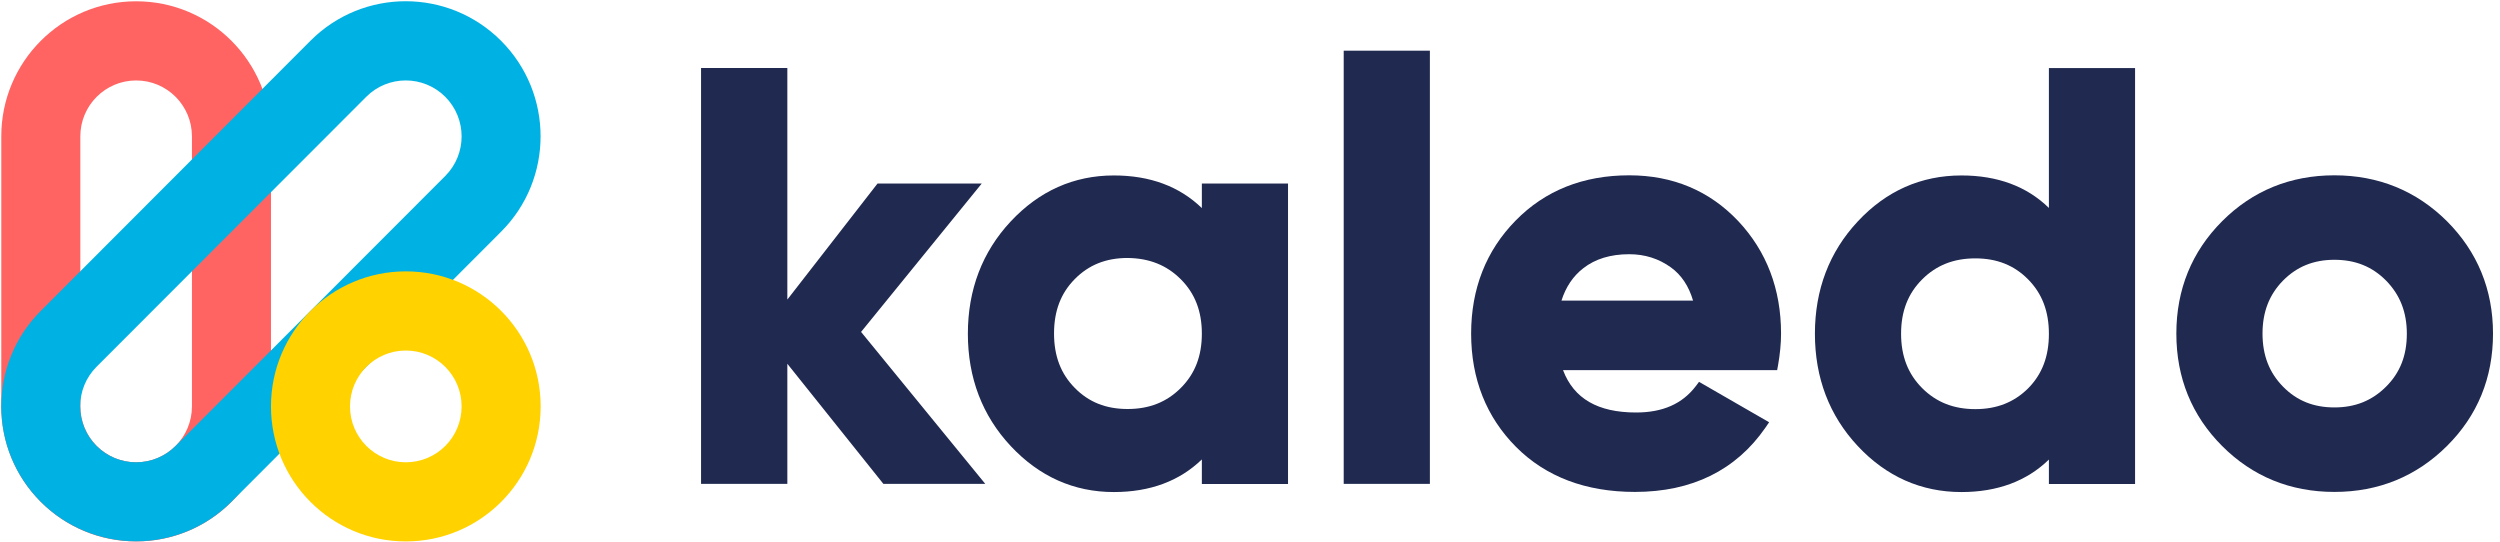 <?xml version="1.0" encoding="UTF-8"?>
<svg width="143px" height="31px" viewBox="0 0 143 31" version="1.1" xmlns="http://www.w3.org/2000/svg" xmlns:xlink="http://www.w3.org/1999/xlink">
    <title>logo copy</title>
    <g id="Preço" stroke="none" stroke-width="1" fill="none" fill-rule="evenodd">
        <g id="Desktop-/-Home---Página-de-Preço" transform="translate(-790, -1890)">
            <g id="Group-15" transform="translate(728, 1772)">
                <g id="logo-1" transform="translate(62, 118)">
                    <g id="Group" transform="translate(40.085, 2.899)" fill="#202950" fill-rule="nonzero">
                        <polygon id="Path" points="16.071 7.598 10.11 7.598 4.951 14.236 4.951 0.989 0.015 0.989 0.015 24.778 4.951 24.778 4.951 17.909 10.444 24.778 16.272 24.778 9.168 16.087"></polygon>
                        <path d="M28.661,9.003 C27.377,7.761 25.692,7.137 23.628,7.137 C21.342,7.137 19.36,8.021 17.727,9.768 C16.101,11.508 15.277,13.671 15.277,16.191 C15.277,18.712 16.101,20.875 17.727,22.614 C19.36,24.361 21.342,25.246 23.628,25.246 C25.692,25.246 27.377,24.622 28.661,23.38 L28.661,24.785 L33.59,24.785 L33.59,7.598 L28.661,7.598 L28.661,9.003 Z M27.458,13.076 C28.268,13.887 28.661,14.905 28.661,16.184 C28.661,17.47 28.268,18.481 27.458,19.291 C26.649,20.102 25.655,20.496 24.415,20.496 C23.175,20.496 22.188,20.102 21.394,19.291 L21.394,19.291 C20.592,18.481 20.206,17.463 20.206,16.176 C20.206,14.89 20.592,13.872 21.394,13.062 C22.195,12.251 23.183,11.857 24.415,11.857 C25.655,11.872 26.649,12.266 27.458,13.076 Z" id="Shape"></path>
                        <rect id="Rectangle" x="36.775" y="0" width="4.929" height="24.778"></rect>
                        <path d="M53.106,7.129 C50.47,7.129 48.288,7.999 46.603,9.724 C44.918,11.441 44.064,13.619 44.064,16.184 C44.064,18.771 44.933,20.957 46.633,22.666 C48.34,24.376 50.626,25.239 53.432,25.239 C56.699,25.239 59.215,23.997 60.9,21.559 L61.108,21.254 L57.099,18.942 L56.921,19.18 C56.149,20.198 55.028,20.696 53.499,20.696 C51.309,20.696 49.936,19.901 49.32,18.273 L61.568,18.273 L61.62,17.99 C61.731,17.359 61.791,16.749 61.791,16.184 C61.791,13.641 60.967,11.478 59.341,9.746 C57.701,8.014 55.607,7.129 53.106,7.129 Z M50.478,12.445 C51.161,11.909 52.044,11.642 53.106,11.642 C53.996,11.642 54.798,11.894 55.496,12.4 C56.09,12.831 56.513,13.463 56.758,14.296 L49.231,14.296 C49.476,13.523 49.891,12.898 50.478,12.445 Z" id="Shape"></path>
                        <path d="M77.112,8.995 C75.85,7.761 74.173,7.137 72.109,7.137 C69.801,7.137 67.804,8.021 66.178,9.768 C64.552,11.508 63.728,13.671 63.728,16.191 C63.728,18.712 64.552,20.875 66.178,22.614 C67.811,24.361 69.808,25.246 72.109,25.246 C74.165,25.246 75.843,24.622 77.112,23.388 L77.112,24.785 L82.041,24.785 L82.041,0.996 L77.112,0.996 L77.112,8.995 Z M72.903,20.503 C71.664,20.503 70.669,20.109 69.86,19.299 C69.051,18.488 68.657,17.47 68.657,16.191 C68.657,14.905 69.051,13.894 69.86,13.084 C70.669,12.274 71.664,11.88 72.903,11.88 C74.136,11.88 75.13,12.274 75.925,13.084 C76.726,13.894 77.112,14.913 77.112,16.199 C77.112,17.485 76.726,18.503 75.925,19.314 C75.123,20.109 74.136,20.503 72.903,20.503 Z" id="Shape"></path>
                        <path d="M99.879,9.753 C98.128,8.014 95.96,7.129 93.443,7.129 C90.92,7.129 88.759,8.014 87.022,9.753 C85.285,11.493 84.402,13.656 84.402,16.184 C84.402,18.712 85.285,20.875 87.022,22.614 C88.759,24.354 90.92,25.239 93.443,25.239 C95.967,25.239 98.128,24.354 99.879,22.614 L99.879,22.614 C101.631,20.875 102.515,18.712 102.515,16.184 C102.515,13.664 101.624,11.5 99.879,9.753 Z M97.586,16.191 C97.586,17.433 97.2,18.422 96.398,19.217 C95.596,20.02 94.631,20.406 93.443,20.406 C92.248,20.406 91.291,20.02 90.504,19.217 C89.717,18.414 89.331,17.425 89.331,16.184 C89.331,14.942 89.717,13.954 90.504,13.151 C91.291,12.355 92.248,11.961 93.443,11.961 C94.639,11.961 95.604,12.348 96.398,13.151 C97.192,13.961 97.586,14.95 97.586,16.191 Z" id="Shape"></path>
                    </g>
                    <g id="Group">
                        <path d="M7.787,0.074 C3.526,0.074 0.074,3.531 0.074,7.798 L0.074,23.246 C0.074,27.513 3.526,30.97 7.787,30.97 C12.048,30.97 15.5,27.513 15.5,23.246 L15.5,7.798 C15.5,3.531 12.048,0.074 7.787,0.074 Z M10.979,23.246 C10.979,25.016 9.546,26.443 7.787,26.443 C6.02,26.443 4.595,25.008 4.595,23.246 L4.595,7.798 C4.595,6.029 6.028,4.602 7.787,4.602 C9.554,4.602 10.979,6.036 10.979,7.798 L10.979,23.246 Z" id="Shape" fill="#FF6362"></path>
                        <path d="M28.661,2.334 C25.647,-0.684 20.763,-0.684 17.756,2.334 L2.331,17.782 C-0.683,20.8 -0.683,25.692 2.331,28.703 C5.345,31.714 10.229,31.721 13.236,28.703 L28.661,13.255 C31.675,10.244 31.675,5.353 28.661,2.334 Z M10.044,25.506 C8.797,26.755 6.77,26.755 5.523,25.506 C4.276,24.257 4.276,22.228 5.523,20.979 L20.948,5.538 C22.195,4.289 24.222,4.289 25.469,5.538 C26.716,6.787 26.716,8.817 25.469,10.066 L10.044,25.506 Z" id="Shape" fill="#00B2E3" fill-rule="nonzero"></path>
                        <path d="M23.212,15.522 C18.951,15.522 15.5,18.979 15.5,23.246 C15.5,27.513 18.951,30.97 23.212,30.97 C27.473,30.97 30.925,27.513 30.925,23.246 C30.925,18.979 27.473,15.522 23.212,15.522 Z M23.212,26.443 C21.446,26.443 20.02,25.008 20.02,23.246 C20.02,21.477 21.453,20.05 23.212,20.05 C24.979,20.05 26.404,21.484 26.404,23.246 C26.404,25.016 24.979,26.443 23.212,26.443 Z" id="Shape" fill="#FFD200"></path>
                    </g>
                </g>
            </g>
        </g>
    </g>
</svg>